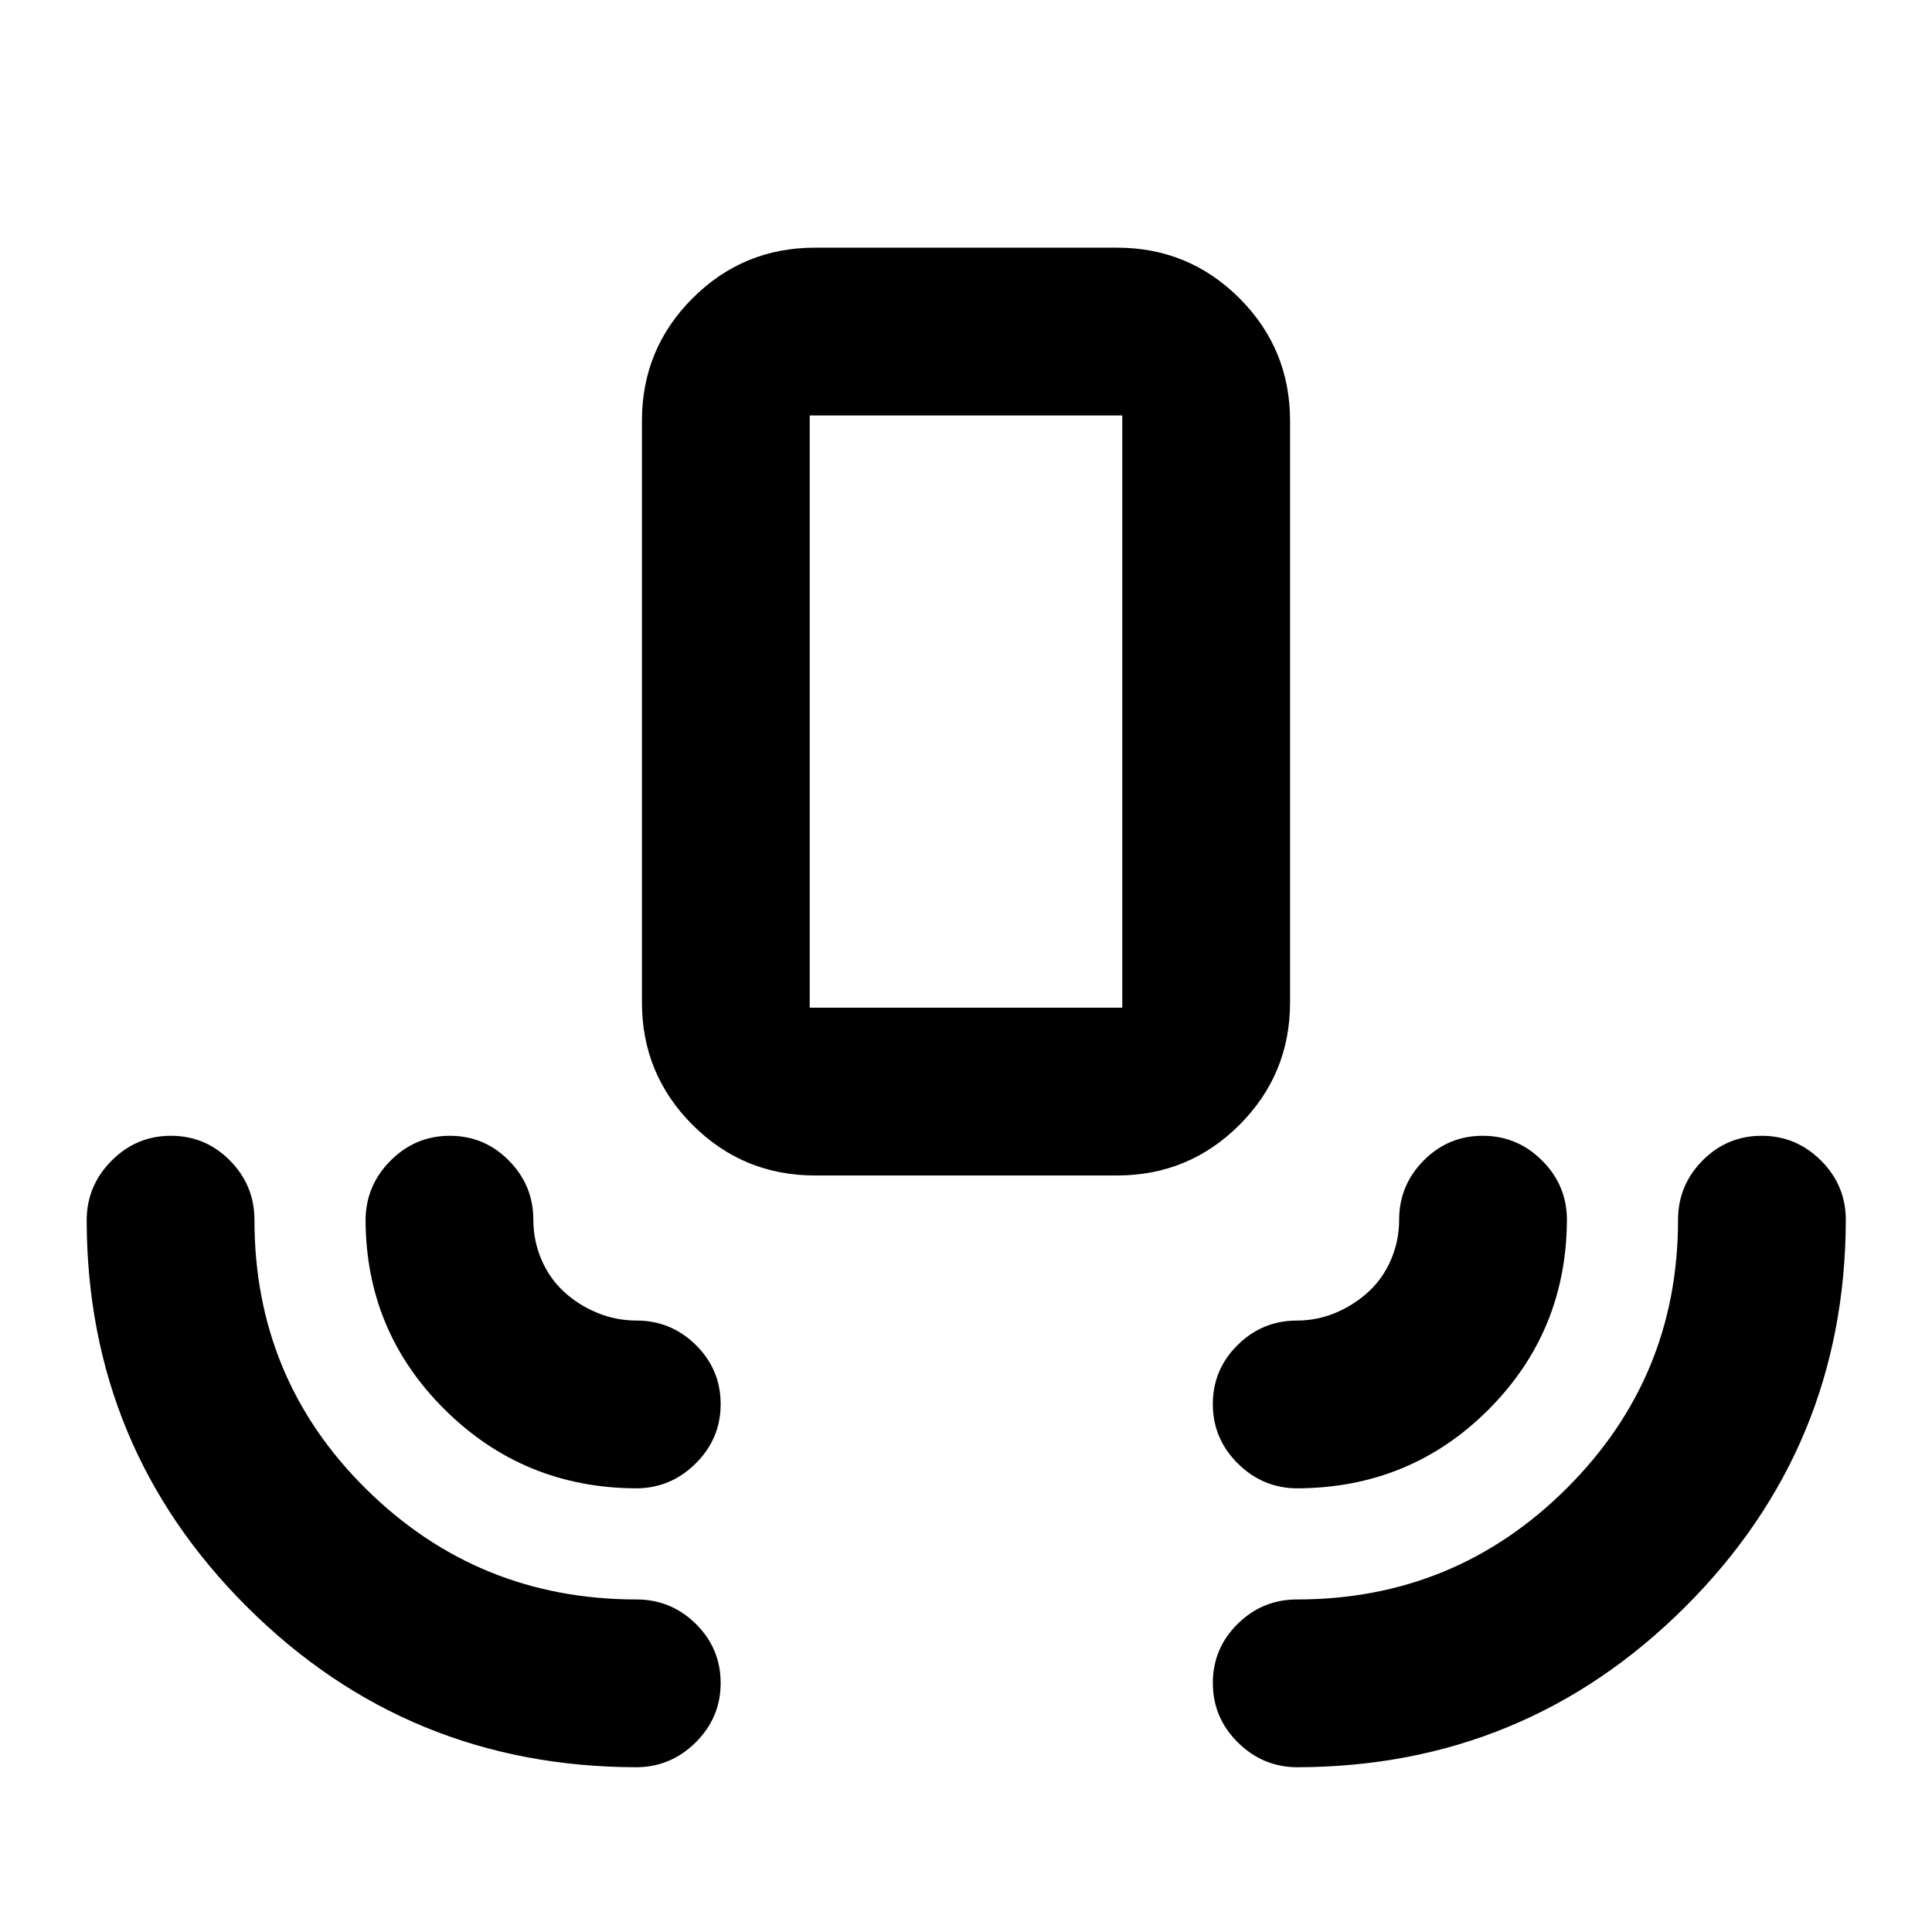 <svg xmlns="http://www.w3.org/2000/svg" height="24" viewBox="0 -960 960 960" width="24"><path d="M316.022-81.87q-113.479-.26-193.087-79.489-79.61-79.228-79.87-192.206 0-17.186 12.315-29.626 12.316-12.439 29.527-12.439 17.212 0 29.37 12.315 12.158 12.315 12.158 29.489 0 78.924 55.53 133.755 55.531 54.832 134.317 54.832 17.174 0 29.49 12.158 12.315 12.158 12.315 29.369 0 17.212-12.44 29.527-12.44 12.316-29.625 12.316Zm328.696 0q-17.186 0-29.626-12.315-12.44-12.315-12.44-29.527 0-17.211 12.315-29.369 12.316-12.158 29.49-12.158 78.579 0 133.963-55.162 55.384-55.161 55.384-133.425 0-17.174 12.158-29.489 12.158-12.315 29.37-12.315 17.212 0 29.527 12.315 12.315 12.315 12.315 29.489-.261 112.978-79.869 192.337-79.609 79.359-192.587 79.62ZM316.022-220.455q-55.783-.261-94.946-39.044-39.163-38.782-39.424-94.065 0-17.186 12.315-29.626 12.316-12.439 29.527-12.439 17.212 0 29.37 12.315 12.158 12.315 12.158 29.489 0 10.153 3.907 19.46t11.065 15.998q7.157 6.692 16.582 10.617 9.425 3.925 19.706 3.925 17.174 0 29.49 12.158 12.315 12.158 12.315 29.369 0 17.212-12.44 29.527-12.44 12.316-29.625 12.316Zm328.696 0q-17.186 0-29.626-12.316-12.44-12.315-12.44-29.527 0-17.211 12.315-29.369 12.316-12.158 29.49-12.158 10.105 0 19.368-3.925 9.263-3.925 16.42-10.617 7.158-6.691 11.065-15.998 3.907-9.307 3.907-19.46 0-17.174 12.158-29.489 12.158-12.315 29.37-12.315 17.212 0 29.527 12.315 12.315 12.315 12.315 29.489-.261 55.544-39.043 94.326-38.783 38.783-94.826 39.044Zm-239.74-155.457q-35.72 0-60.86-25.14t-25.14-60.86v-289.022q0-35.72 25.14-60.86t60.86-25.14h150.044q35.72 0 60.86 25.14t25.14 60.86v289.022q0 35.72-25.14 60.86t-60.86 25.14H404.978Zm-2.63-83.37h155.304v-294.282H402.348v294.282Zm0 0h155.304-155.304Z"/></svg>